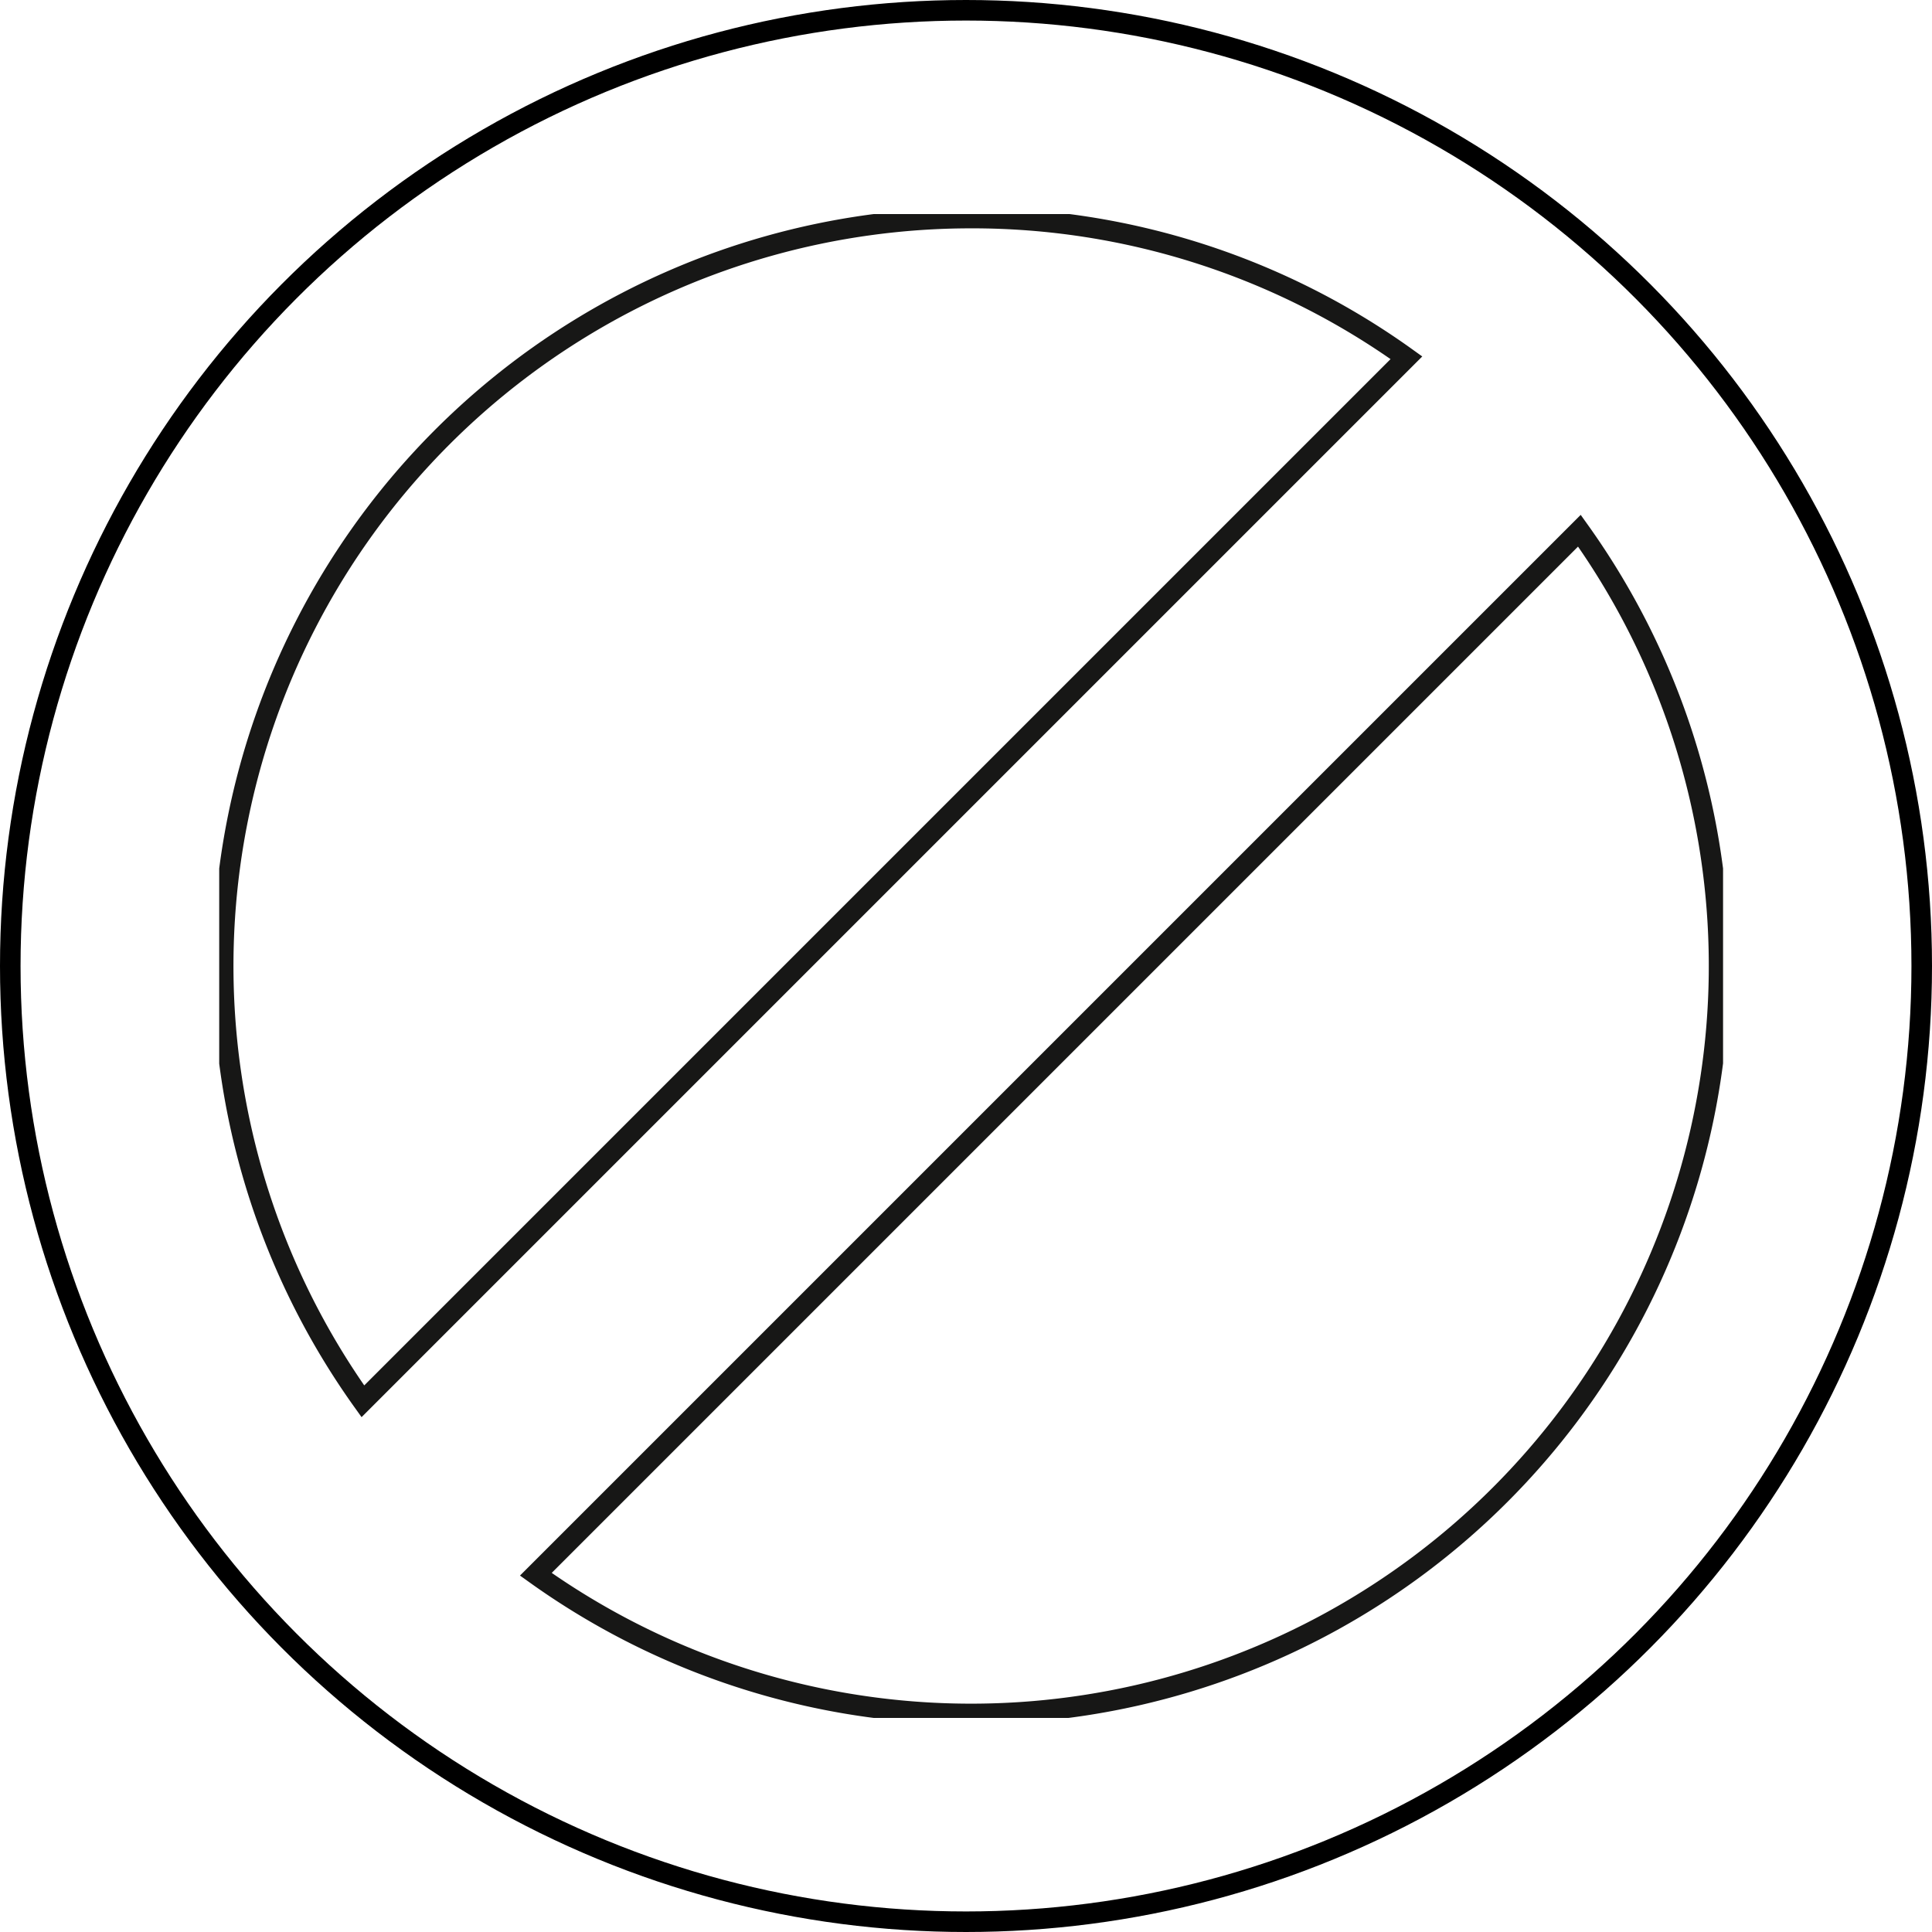 <svg xmlns="http://www.w3.org/2000/svg" xmlns:xlink="http://www.w3.org/1999/xlink" width="188" height="188" viewBox="0 0 188 188">
  <defs>
    <clipPath id="clip-path">
      <rect id="Rectangle_40" data-name="Rectangle 40" width="146.337" height="146.337" fill="none" stroke="#707070" stroke-width="2"/>
    </clipPath>
  </defs>
  <g id="Group_134" data-name="Group 134" transform="translate(-1082 -3810)">
    <g id="Ellipse_5" data-name="Ellipse 5" transform="translate(1082 3810)" fill="none" stroke="#000" stroke-width="2">
      <circle cx="94" cy="94" r="94" stroke="none"/>
      <circle cx="94" cy="94" r="93" fill="none"/>
    </g>
    <g id="Group_36" data-name="Group 36" transform="translate(1103.331 3830.832)">
      <g id="Group_33" data-name="Group 33" clip-path="url(#clip-path)">
        <path id="Path_593" data-name="Path 593" d="M39.789,141.336A72.785,72.785,0,0,0,141.336,39.789Z" transform="translate(-8.979 -8.979)" fill="none" stroke="#171716" stroke-width="2"/>
        <path id="Path_594" data-name="Path 594" d="M73.281.5A72.785,72.785,0,0,0,14.093,115.64L115.64,14.093A72.444,72.444,0,0,0,73.281.5Z" transform="translate(-0.113 -0.113)" fill="none" stroke="#171716" stroke-width="2"/>
      </g>
    </g>
  </g>
</svg>
